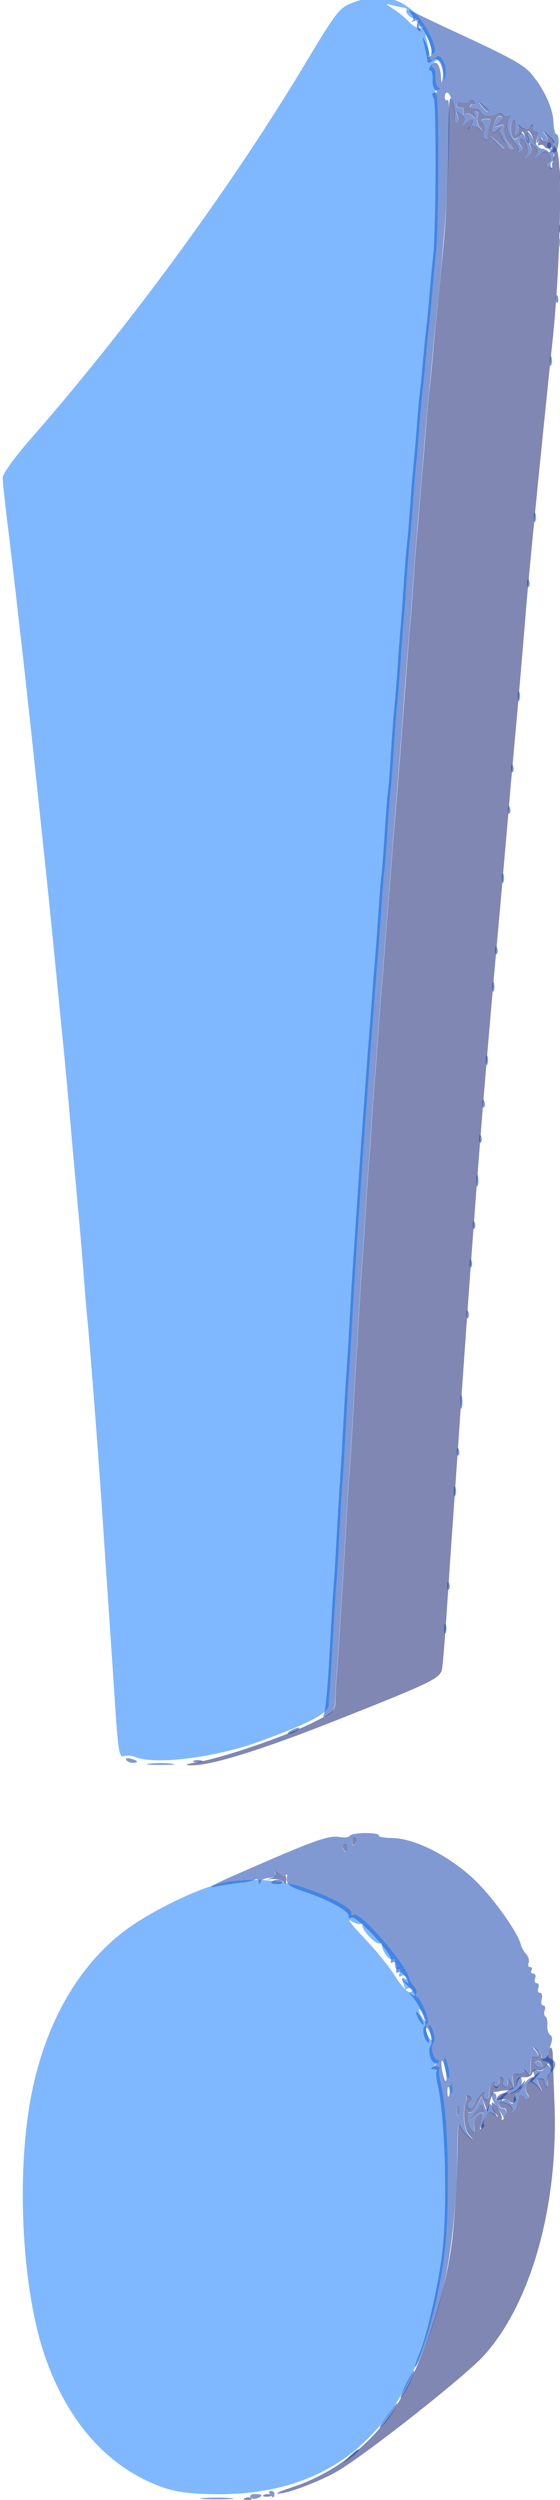 <?xml version="1.0" encoding="UTF-8" standalone="no"?>
<!-- Created with Inkscape (http://www.inkscape.org/) -->

<svg
   width="17.627mm"
   height="78.684mm"
   viewBox="0 0 17.627 78.684"
   version="1.1"
   id="svg7655"
   inkscape:version="1.1.1 (3bf5ae0d25, 2021-09-20)"
   sodipodi:docname="рисунок.svg"
   xmlns:inkscape="http://www.inkscape.org/namespaces/inkscape"
   xmlns:sodipodi="http://sodipodi.sourceforge.net/DTD/sodipodi-0.dtd"
   xmlns="http://www.w3.org/2000/svg"
   xmlns:svg="http://www.w3.org/2000/svg">
  <sodipodi:namedview
     id="namedview7657"
     pagecolor="#ffffff"
     bordercolor="#666666"
     borderopacity="1.0"
     inkscape:pageshadow="2"
     inkscape:pageopacity="0.0"
     inkscape:pagecheckerboard="0"
     inkscape:document-units="px"
     showgrid="false"
     fit-margin-top="0"
     fit-margin-left="0"
     fit-margin-right="0"
     fit-margin-bottom="0"
     inkscape:zoom="1.2396987"
     inkscape:cx="-25.812725"
     inkscape:cy="126.64368"
     inkscape:window-width="1366"
     inkscape:window-height="743"
     inkscape:window-x="0"
     inkscape:window-y="25"
     inkscape:window-maximized="1"
     inkscape:current-layer="layer2" />
  <defs
     id="defs7652" />
  <g
     inkscape:label="Слой 1"
     inkscape:groupmode="layer"
     id="layer1"
     transform="translate(-122.934,-66.189)"
     style="display:inline">
    <path
       style="display:inline;opacity:0.5;fill:#001167;stroke-width:0.101"
       d="m 130.654,144.812 c 0.072,-0.029 0.159,-0.025 0.193,0.008 0.033,0.033 -0.026,0.057 -0.132,0.053 -0.117,-0.005 -0.141,-0.029 -0.061,-0.061 z m 0.603,-0.101 c 0.073,-0.029 0.159,-0.025 0.193,0.008 0.033,0.033 -0.026,0.057 -0.132,0.053 -0.117,-0.005 -0.141,-0.029 -0.061,-0.061 z m 0.826,-0.221 c 1.417,-0.454 2.65,-1.437 3.418,-2.726 0.753,-1.264 1.422,-3.264 1.649,-4.925 0.092,-0.677 0.187,-2.258 0.189,-3.156 0.001,-0.437 0.034,-0.707 0.074,-0.6 0.04,0.107 0.156,0.26 0.259,0.34 0.18,0.14 0.18,0.138 0.012,-0.06 -0.15,-0.177 -0.19,-0.756 -0.073,-1.047 0.011,-0.028 0.014,-0.087 0.006,-0.133 -0.008,-0.046 0.034,-0.053 0.093,-0.016 0.076,0.047 0.076,0.105 -0.002,0.2 -0.07,0.084 -0.074,0.155 -0.012,0.194 0.054,0.033 0.126,-0.026 0.16,-0.133 0.034,-0.106 0.136,-0.254 0.228,-0.328 0.1,-0.081 0.138,-0.087 0.095,-0.016 -0.039,0.065 -0.025,0.147 0.031,0.182 0.056,0.035 0.108,-0.007 0.115,-0.093 0.023,-0.291 0.037,-0.341 0.121,-0.425 0.046,-0.046 0.069,-0.038 0.05,0.017 -0.018,0.055 0.012,0.101 0.067,0.101 0.055,0 0.095,-0.078 0.089,-0.174 -0.006,-0.096 0.028,-0.149 0.077,-0.119 0.049,0.03 0.065,0.094 0.035,0.142 -0.029,0.048 -0.008,0.115 0.049,0.15 0.056,0.035 0.105,-0.019 0.109,-0.119 0.006,-0.163 0.017,-0.161 0.102,0.019 0.083,0.175 0.09,0.166 0.059,-0.067 -0.029,-0.215 2e-4,-0.261 0.149,-0.232 0.102,0.02 0.186,-0.018 0.187,-0.084 7.6e-4,-0.072 0.04,-0.06 0.099,0.031 0.104,0.162 0.129,0.101 0.128,-0.322 -2e-4,-0.094 0.028,-0.168 0.062,-0.164 0.191,0.023 0.223,-0.036 0.104,-0.192 -0.115,-0.152 -0.113,-0.158 0.013,-0.045 0.08,0.072 0.146,0.174 0.146,0.226 0,0.145 0.194,0.065 0.216,-0.09 0.04,-0.274 0.142,-0.247 0.147,0.04 0.003,0.163 0.028,0.862 0.054,1.553 0.124,3.206 -0.741,6.279 -2.228,7.916 -0.581,0.64 -3.577,3.01 -4.556,3.605 -0.54,0.328 -1.63,0.745 -1.92,0.735 -0.086,-0.003 0.094,-0.085 0.399,-0.183 z m 5.778,-11.363 c -0.021,-0.107 0.029,-0.25 0.111,-0.318 0.127,-0.105 0.141,-0.082 0.098,0.157 -0.028,0.154 -0.034,0.263 -0.013,0.243 0.021,-0.021 0.034,-0.06 0.029,-0.088 -0.005,-0.028 0.047,-0.155 0.116,-0.283 0.106,-0.197 0.15,-0.213 0.293,-0.105 0.143,0.108 0.149,0.105 0.043,-0.014 -0.069,-0.077 -0.126,-0.21 -0.126,-0.294 0,-0.1 0.06,-0.068 0.175,0.096 0.096,0.137 0.16,0.294 0.142,0.349 -0.018,0.055 0.003,0.065 0.046,0.022 0.121,-0.121 0.133,-0.37 0.017,-0.346 -0.057,0.012 -0.123,-0.031 -0.147,-0.096 -0.024,-0.065 0.016,-0.109 0.088,-0.098 0.237,0.036 0.387,0.177 0.318,0.298 -0.039,0.068 -0.029,0.083 0.024,0.035 0.05,-0.046 0.097,-0.125 0.104,-0.176 0.007,-0.051 0.024,-0.115 0.038,-0.142 0.014,-0.028 0.031,-0.096 0.038,-0.151 0.007,-0.055 0.058,-0.089 0.113,-0.075 0.055,0.014 0.088,0.062 0.073,0.108 -0.015,0.046 0.021,0.053 0.08,0.016 0.072,-0.044 0.075,-0.107 0.008,-0.187 -0.099,-0.119 -0.005,-0.383 0.135,-0.38 0.04,0.001 0.14,0.084 0.22,0.184 0.136,0.169 0.139,0.165 0.038,-0.044 -0.06,-0.124 -0.085,-0.226 -0.056,-0.226 0.03,0 0.088,0 0.129,0 0.042,0 0.075,0.041 0.075,0.092 0,0.051 0.033,0.125 0.072,0.164 0.04,0.04 0.054,-0.023 0.031,-0.14 -0.022,-0.117 -3.8e-4,-0.238 0.049,-0.268 0.05,-0.031 0.063,-0.127 0.029,-0.214 -0.055,-0.144 -0.069,-0.144 -0.149,-0.001 -0.049,0.087 -0.149,0.134 -0.223,0.106 -0.074,-0.029 -0.161,0.015 -0.192,0.097 -0.031,0.082 -0.139,0.136 -0.239,0.121 -0.115,-0.018 -0.202,0.051 -0.237,0.184 -0.033,0.129 -0.142,0.217 -0.276,0.224 -0.122,0.007 -0.256,0.024 -0.297,0.037 -0.042,0.013 -0.106,0.02 -0.143,0.015 -0.037,-0.005 -0.1,0.136 -0.139,0.315 l -0.071,0.324 -0.095,-0.251 -0.095,-0.251 -0.148,0.279 c -0.081,0.154 -0.184,0.257 -0.228,0.23 -0.101,-0.062 -0.082,0.352 0.023,0.521 0.114,0.182 0.161,0.154 0.118,-0.069 z m -0.002,-0.408 c 0.11,-0.138 0.206,-0.265 0.214,-0.281 0.008,-0.016 0.044,0.05 0.082,0.148 0.037,0.097 0.035,0.145 -0.005,0.105 -0.04,-0.04 -0.167,0.007 -0.282,0.104 l -0.209,0.176 z m 1.111,-0.394 c -0.033,-0.053 -0.153,-0.078 -0.267,-0.056 -0.168,0.032 -0.185,0.013 -0.092,-0.1 0.064,-0.077 0.202,-0.123 0.307,-0.103 0.118,0.023 0.272,-0.067 0.401,-0.233 0.158,-0.203 0.184,-0.215 0.104,-0.049 -0.059,0.121 -0.152,0.249 -0.208,0.283 -0.056,0.035 -0.077,0.102 -0.048,0.149 0.029,0.048 0.011,0.113 -0.042,0.145 -0.052,0.032 -0.122,0.016 -0.155,-0.037 z m 0.648,-0.649 c 0,-0.021 0.079,-0.1 0.176,-0.176 0.159,-0.125 0.163,-0.121 0.038,0.038 -0.131,0.167 -0.214,0.221 -0.214,0.138 z m 0.355,-0.56 c -0.037,-0.06 -0.114,-0.08 -0.172,-0.044 -0.068,0.042 -0.057,0.093 0.029,0.147 0.161,0.1 0.235,0.047 0.142,-0.103 z m -2.651,1.503 c 0,-0.138 0.023,-0.195 0.051,-0.126 0.028,0.069 0.028,0.182 0,0.251 -0.028,0.069 -0.051,0.013 -0.051,-0.126 z m -5.483,-7.22 c -0.028,-0.046 -0.178,-0.075 -0.333,-0.064 -0.187,0.013 -0.204,0.005 -0.053,-0.024 0.142,-0.027 0.201,-0.088 0.157,-0.162 -0.05,-0.083 -0.025,-0.082 0.083,0.006 0.085,0.069 0.176,0.103 0.204,0.075 0.027,-0.027 0.049,0.018 0.049,0.101 0,0.17 -0.031,0.19 -0.107,0.067 z m 1.904,-1.015 c -0.032,-0.051 -0.019,-0.117 0.028,-0.146 0.047,-0.029 0.085,0.013 0.085,0.094 0,0.169 -0.032,0.184 -0.113,0.053 z m 0.28,-0.254 c 0,-0.081 0.038,-0.123 0.085,-0.094 0.047,0.029 0.059,0.095 0.028,0.146 -0.081,0.132 -0.113,0.117 -0.113,-0.053 z m -4.863,-2.481 c 0.774,-0.128 2.762,-0.809 3.61,-1.236 0.714,-0.36 0.717,-0.362 0.726,-0.787 0.005,-0.234 0.022,-0.539 0.037,-0.677 0.015,-0.138 0.058,-0.771 0.096,-1.407 0.038,-0.636 0.084,-1.382 0.103,-1.658 0.018,-0.276 0.064,-1.045 0.101,-1.709 0.037,-0.663 0.084,-1.41 0.106,-1.658 0.021,-0.249 0.066,-0.972 0.1,-1.608 0.034,-0.636 0.077,-1.382 0.096,-1.658 0.018,-0.276 0.064,-1.045 0.101,-1.709 0.037,-0.663 0.084,-1.41 0.105,-1.658 0.021,-0.249 0.067,-0.95 0.103,-1.558 0.036,-0.608 0.08,-1.264 0.099,-1.457 0.019,-0.193 0.064,-0.827 0.099,-1.407 0.036,-0.58 0.08,-1.214 0.099,-1.407 0.019,-0.193 0.065,-0.804 0.102,-1.357 0.037,-0.553 0.083,-1.163 0.101,-1.357 0.018,-0.193 0.063,-0.759 0.1,-1.256 0.037,-0.498 0.082,-1.063 0.1,-1.256 0.018,-0.193 0.064,-0.781 0.102,-1.307 0.038,-0.525 0.084,-1.113 0.102,-1.307 0.04,-0.427 0.178,-2.178 0.304,-3.869 0.126,-1.691 0.161,-2.137 0.2,-2.563 0.023,-0.249 0.068,-0.837 0.099,-1.307 0.031,-0.47 0.076,-1.058 0.099,-1.307 0.023,-0.249 0.069,-0.791 0.102,-1.206 0.033,-0.415 0.078,-0.957 0.101,-1.206 0.022,-0.249 0.067,-0.791 0.099,-1.206 0.032,-0.415 0.078,-0.912 0.102,-1.106 0.024,-0.193 0.073,-0.691 0.108,-1.106 0.036,-0.415 0.081,-0.889 0.1,-1.055 0.019,-0.166 0.062,-0.588 0.095,-0.939 0.033,-0.35 0.078,-0.818 0.101,-1.039 0.115,-1.101 0.185,-2.484 0.192,-3.782 0.006,-1.146 0.03,-1.383 0.118,-1.169 0.061,0.148 0.099,0.377 0.084,0.509 -0.015,0.132 0.013,0.215 0.061,0.186 0.048,-0.03 0.058,-0.132 0.023,-0.227 -0.057,-0.151 -0.044,-0.155 0.106,-0.034 0.14,0.114 0.148,0.169 0.046,0.302 -0.081,0.105 -0.046,0.095 0.099,-0.029 0.211,-0.18 0.314,-0.113 0.149,0.096 -0.042,0.052 -0.034,0.063 0.018,0.022 0.051,-0.04 0.164,-0.018 0.251,0.05 0.137,0.107 0.141,0.101 0.031,-0.04 -0.07,-0.09 -0.099,-0.237 -0.065,-0.327 0.036,-0.093 0.013,-0.164 -0.054,-0.164 -0.067,0 -0.085,0.054 -0.042,0.126 0.06,0.1 0.044,0.1 -0.079,8.8e-4 -0.085,-0.069 -0.188,-0.091 -0.229,-0.05 -0.041,0.041 -0.059,0.007 -0.041,-0.076 0.018,-0.083 -0.023,-0.139 -0.092,-0.126 -0.069,0.014 -0.126,-0.025 -0.126,-0.086 0,-0.061 0.062,-0.087 0.139,-0.058 0.076,0.029 0.184,0.008 0.24,-0.048 0.068,-0.068 0.124,-0.065 0.17,0.01 0.038,0.061 0.025,0.099 -0.029,0.084 -0.054,-0.015 -0.1,0.018 -0.101,0.073 -0.002,0.055 0.062,0.087 0.142,0.071 0.08,-0.016 0.169,0.032 0.199,0.109 0.055,0.144 0.316,0.165 0.517,0.041 0.064,-0.04 0.146,-0.026 0.181,0.032 0.035,0.057 0.113,0.073 0.173,0.036 0.072,-0.045 0.079,-0.02 0.021,0.074 -0.126,0.201 -0.057,0.509 0.168,0.752 0.106,0.115 0.159,0.246 0.117,0.292 -0.042,0.046 -0.018,0.05 0.054,0.009 0.096,-0.056 0.101,-0.11 0.02,-0.208 -0.062,-0.075 -0.071,-0.157 -0.02,-0.189 0.155,-0.096 0.323,0.395 0.188,0.549 -0.097,0.11 -0.088,0.111 0.052,0.005 0.101,-0.076 0.144,-0.196 0.107,-0.297 -0.055,-0.147 -0.042,-0.151 0.108,-0.03 0.14,0.114 0.148,0.169 0.046,0.302 -0.095,0.124 -0.075,0.12 0.085,-0.016 0.174,-0.148 0.229,-0.155 0.323,-0.043 0.08,0.096 0.081,0.167 0.006,0.242 -0.075,0.075 -0.074,0.127 0.005,0.176 0.061,0.038 0.105,0.032 0.097,-0.014 -0.008,-0.046 -0.006,-0.105 0.005,-0.133 0.082,-0.209 0.07,-0.393 -0.02,-0.337 -0.068,0.042 -0.077,0.018 -0.026,-0.065 0.052,-0.084 0.042,-0.107 -0.028,-0.064 -0.06,0.037 -0.138,0.021 -0.173,-0.036 -0.035,-0.057 -0.106,-0.078 -0.157,-0.047 -0.051,0.032 -0.062,-0.021 -0.025,-0.119 0.042,-0.109 0.083,-0.13 0.108,-0.055 0.022,0.067 0.084,0.094 0.137,0.061 0.059,-0.036 0.046,-0.125 -0.032,-0.227 -0.09,-0.117 -0.061,-0.109 0.096,0.025 0.124,0.106 0.203,0.215 0.175,0.242 -0.028,0.028 0.005,0.117 0.073,0.198 0.195,0.235 0.128,3.65 -0.117,5.976 -0.374,3.554 -0.761,7.482 -0.858,8.719 -0.07,0.894 -0.25,2.983 -0.355,4.121 -0.053,0.58 -0.12,1.327 -0.147,1.658 -0.073,0.87 -0.23,2.667 -0.401,4.573 -0.465,5.184 -0.733,8.679 -1.263,16.433 -0.057,0.829 -0.123,1.779 -0.147,2.111 -0.024,0.332 -0.095,1.372 -0.156,2.312 -0.062,0.94 -0.132,1.81 -0.157,1.934 -0.058,0.293 -0.298,0.41 -3.257,1.585 -2.433,0.966 -4.051,1.468 -4.661,1.445 -0.216,-0.008 -0.143,-0.04 0.234,-0.103 z m 9.653,-50.777 c 0,-0.019 -0.102,-0.121 -0.226,-0.226 l -0.226,-0.191 0.191,0.226 c 0.18,0.213 0.261,0.272 0.261,0.191 z m 0.141,-0.177 c -0.105,-0.117 -0.176,-0.304 -0.158,-0.416 0.027,-0.16 -0.006,-0.19 -0.151,-0.14 -0.178,0.062 -0.178,0.059 -0.003,-0.077 0.105,-0.082 0.14,-0.167 0.082,-0.203 -0.115,-0.071 -0.208,0.052 -0.266,0.352 -0.035,0.184 -0.02,0.193 0.123,0.076 0.138,-0.114 0.155,-0.112 0.109,0.016 -0.047,0.131 0.271,0.603 0.406,0.603 0.027,0 -0.038,-0.095 -0.143,-0.212 z m -0.676,-0.215 c 3.8e-4,-0.069 0.033,-0.225 0.072,-0.346 0.058,-0.179 0.034,-0.217 -0.13,-0.205 -0.151,0.011 -0.174,0.047 -0.094,0.144 0.059,0.071 0.082,0.192 0.052,0.271 -0.03,0.078 -0.028,0.169 0.005,0.202 0.084,0.084 0.093,0.077 0.095,-0.066 z m 1.183,0.009 c -0.062,-0.194 -0.079,-0.199 -0.164,-0.048 -0.052,0.093 -0.137,0.143 -0.189,0.111 -0.116,-0.072 -0.125,-0.518 -0.012,-0.588 0.045,-0.028 0.065,0.094 0.043,0.27 -0.029,0.237 -0.013,0.283 0.062,0.175 0.056,-0.08 0.073,-0.193 0.038,-0.251 -0.035,-0.058 0.006,-0.05 0.089,0.018 0.12,0.097 0.179,0.097 0.278,0 0.099,-0.098 0.119,-0.092 0.093,0.028 -0.018,0.083 0.02,0.141 0.083,0.129 0.071,-0.013 0.094,0.061 0.059,0.194 l -0.056,0.215 -0.081,-0.219 c -0.102,-0.275 -0.224,-0.29 -0.138,-0.018 0.035,0.111 0.041,0.201 0.014,0.201 -0.028,0 -0.081,-0.098 -0.119,-0.217 z m -1.364,-0.964 c -0.125,-0.159 -0.121,-0.163 0.038,-0.038 0.097,0.076 0.176,0.155 0.176,0.176 0,0.083 -0.083,0.029 -0.214,-0.138 z"
       id="path102223" />
  </g>
  <g
     inkscape:groupmode="layer"
     id="layer3"
     inkscape:label="Слой 3"
     style="display:inline">
    <path
       style="display:inline;opacity:0.5;fill:#0335a7;stroke-width:0.101"
       d="m 6.403,78.627 c 0.235,-0.021 0.619,-0.021 0.854,0 0.235,0.021 0.043,0.038 -0.427,0.038 -0.47,0 -0.662,-0.017 -0.427,-0.038 z m 1.48,-0.031 c -0.033,-0.053 0.034,-0.096 0.148,-0.096 0.243,0 0.267,0.056 0.059,0.136 -0.081,0.031 -0.174,0.013 -0.207,-0.04 z m 0.606,-0.096 c -0.034,-0.055 -0.014,-0.101 0.044,-0.101 0.059,0 0.106,0.045 0.106,0.101 0,0.055 -0.02,0.101 -0.044,0.101 -0.024,0 -0.072,-0.045 -0.106,-0.101 z m 2.535,-1.211 c 0.123,-0.129 0.243,-0.215 0.267,-0.19 0.024,0.025 -0.077,0.13 -0.223,0.235 l -0.267,0.19 z m 1.084,-1.151 c 0.403,-0.559 0.514,-0.663 0.29,-0.27 -0.105,0.183 -0.278,0.409 -0.385,0.503 -0.113,0.098 -0.073,7.6e-4 0.095,-0.233 z m 0.673,-1.103 c 0.12,-0.248 0.236,-0.433 0.257,-0.412 0.045,0.045 -0.361,0.862 -0.429,0.862 -0.026,0 0.051,-0.203 0.172,-0.45 z m 0.284,-0.568 c -0.002,-0.035 0.069,-0.236 0.158,-0.448 0.228,-0.546 0.628,-2.369 0.714,-3.258 0.15,-1.542 0.067,-4.156 -0.162,-5.146 -0.047,-0.205 -0.061,-0.397 -0.031,-0.427 0.03,-0.03 -0.009,-0.056 -0.087,-0.057 -0.117,-0.001 -0.116,-0.019 0.008,-0.099 0.083,-0.054 0.1,-0.098 0.037,-0.099 -0.147,-0.002 -0.255,-0.411 -0.145,-0.549 0.081,-0.101 -0.032,-0.558 -0.138,-0.558 -0.028,0 -0.007,0.116 0.047,0.257 0.054,0.141 0.058,0.233 0.01,0.203 -0.131,-0.081 -0.207,-0.451 -0.106,-0.514 0.103,-0.064 -0.188,-0.733 -0.413,-0.951 -0.086,-0.083 -0.097,-0.111 -0.025,-0.063 0.224,0.15 0.143,-0.017 -0.146,-0.302 -0.152,-0.15 -0.19,-0.209 -0.084,-0.13 0.181,0.135 0.185,0.13 0.07,-0.086 -0.067,-0.126 -0.166,-0.202 -0.22,-0.168 -0.054,0.033 -0.091,0.023 -0.084,-0.022 0.035,-0.203 -0.018,-0.341 -0.109,-0.285 -0.055,0.034 -0.077,0.002 -0.049,-0.07 0.067,-0.176 -1.104,-1.432 -1.251,-1.341 -0.062,0.038 -0.101,0.019 -0.086,-0.044 0.036,-0.146 -0.617,-0.51 -1.354,-0.756 -0.543,-0.181 -0.631,-0.257 -0.581,-0.502 0.011,-0.055 -0.013,-0.067 -0.054,-0.026 -0.041,0.041 -0.144,0.018 -0.229,-0.05 -0.123,-0.1 -0.139,-0.099 -0.079,7.6e-4 0.052,0.087 -10e-4,0.126 -0.173,0.126 -0.137,0 -0.272,0.057 -0.3,0.126 -0.039,0.097 -0.052,0.095 -0.059,-0.006 -0.004,-0.072 -0.058,-0.101 -0.118,-0.064 -0.061,0.037 -0.274,0.084 -0.475,0.103 -0.201,0.019 -0.502,0.065 -0.669,0.1 -0.482,0.103 -0.301,0.007 1.304,-0.69 1.785,-0.775 2.194,-0.913 2.523,-0.85 0.135,0.026 0.27,0.008 0.3,-0.04 0.03,-0.048 0.257,-0.087 0.506,-0.087 0.249,0 0.431,0.034 0.406,0.075 -0.026,0.042 0.173,0.079 0.441,0.083 0.725,0.011 1.877,0.614 2.652,1.389 0.568,0.568 1.301,1.613 1.381,1.968 0.018,0.082 0.092,0.212 0.165,0.289 0.072,0.078 0.108,0.203 0.079,0.279 -0.029,0.076 -0.006,0.138 0.05,0.138 0.057,0 0.075,0.045 0.041,0.101 -0.034,0.055 -0.009,0.101 0.055,0.101 0.065,0 0.091,0.068 0.059,0.151 -0.032,0.083 -0.009,0.151 0.05,0.151 0.059,0 0.082,0.068 0.05,0.151 -0.032,0.083 -0.009,0.151 0.051,0.151 0.06,0 0.085,0.09 0.057,0.201 -0.029,0.111 -0.007,0.201 0.049,0.201 0.056,0 0.076,0.066 0.045,0.148 -0.031,0.081 -0.021,0.17 0.023,0.197 0.044,0.027 0.071,0.153 0.061,0.28 -0.01,0.127 0.03,0.262 0.09,0.301 0.078,0.051 0.075,0.16 -0.009,0.383 -0.097,0.256 -0.092,0.322 0.026,0.367 0.185,0.071 0.185,0.277 3.8e-4,0.43 -0.079,0.066 -0.126,0.213 -0.104,0.327 0.022,0.114 0.008,0.176 -0.032,0.136 -0.04,-0.04 -0.072,-0.114 -0.072,-0.164 0,-0.051 -0.034,-0.092 -0.075,-0.092 -0.042,0 -0.1,0 -0.129,0 -0.03,0 -0.004,0.102 0.056,0.226 0.093,0.192 0.09,0.202 -0.022,0.065 -0.072,-0.088 -0.171,-0.171 -0.22,-0.184 -0.146,-0.039 -0.259,0.228 -0.151,0.358 0.066,0.08 0.064,0.142 -0.008,0.187 -0.059,0.037 -0.095,0.023 -0.08,-0.031 0.015,-0.054 -0.018,-0.102 -0.073,-0.108 -0.055,-0.006 -0.106,0.035 -0.113,0.09 -0.007,0.055 -0.024,0.123 -0.038,0.151 -0.014,0.028 -0.031,0.092 -0.038,0.142 -0.007,0.051 -0.054,0.13 -0.104,0.176 -0.053,0.048 -0.063,0.033 -0.024,-0.035 0.069,-0.121 -0.081,-0.262 -0.318,-0.298 -0.072,-0.011 -0.112,0.033 -0.088,0.098 0.024,0.065 0.09,0.108 0.147,0.096 0.098,-0.021 0.112,0.236 0.017,0.295 -0.025,0.015 -0.035,0.011 -0.023,-0.011 0.012,-0.021 -0.067,-0.152 -0.176,-0.29 -0.207,-0.263 -0.271,-0.583 -0.096,-0.474 0.056,0.035 0.071,0.117 0.034,0.182 -0.037,0.065 0.056,0.006 0.207,-0.133 0.152,-0.138 0.306,-0.238 0.343,-0.222 0.037,0.016 0.082,-0.064 0.1,-0.177 0.018,-0.114 0.072,-0.182 0.121,-0.152 0.049,0.03 0.063,0.133 0.031,0.228 -0.037,0.11 0.003,0.09 0.112,-0.055 0.093,-0.125 0.212,-0.202 0.262,-0.171 0.051,0.032 0.063,-0.02 0.026,-0.116 -0.051,-0.134 -0.027,-0.158 0.105,-0.107 0.109,0.042 0.194,0.009 0.232,-0.091 0.049,-0.128 0.078,-0.132 0.155,-0.023 0.075,0.107 0.086,0.103 0.053,-0.017 -0.023,-0.083 -0.105,-0.153 -0.184,-0.155 -0.078,-0.003 -0.133,-0.055 -0.12,-0.116 0.012,-0.061 -0.056,-0.172 -0.151,-0.247 -0.156,-0.122 -0.159,-0.118 -0.035,0.041 0.123,0.157 0.092,0.215 -0.099,0.192 -0.034,-0.004 -0.062,0.07 -0.062,0.164 7.6e-4,0.423 -0.023,0.484 -0.128,0.322 -0.059,-0.091 -0.098,-0.103 -0.099,-0.031 -7.6e-4,0.066 -0.085,0.104 -0.187,0.084 -0.149,-0.029 -0.178,0.017 -0.149,0.232 0.031,0.233 0.024,0.241 -0.059,0.067 -0.085,-0.181 -0.096,-0.183 -0.102,-0.019 -0.004,0.1 -0.053,0.153 -0.109,0.119 -0.056,-0.035 -0.078,-0.102 -0.049,-0.15 0.029,-0.048 0.014,-0.111 -0.035,-0.142 -0.049,-0.03 -0.084,0.033 -0.077,0.141 0.006,0.108 -0.033,0.193 -0.089,0.189 -0.055,-0.004 -0.085,-0.06 -0.067,-0.123 0.018,-0.064 -0.004,-0.078 -0.05,-0.032 -0.084,0.084 -0.098,0.133 -0.121,0.425 -0.007,0.086 -0.059,0.128 -0.115,0.094 -0.056,-0.035 -0.07,-0.117 -0.031,-0.182 0.043,-0.071 0.005,-0.065 -0.095,0.016 -0.091,0.074 -0.194,0.222 -0.228,0.328 -0.034,0.106 -0.106,0.166 -0.16,0.133 -0.062,-0.038 -0.058,-0.109 0.012,-0.194 0.078,-0.094 0.079,-0.152 0.002,-0.2 -0.059,-0.037 -0.101,-0.029 -0.093,0.016 0.008,0.046 0.005,0.105 -0.006,0.133 -0.117,0.291 -0.077,0.87 0.073,1.047 0.168,0.198 0.168,0.2 -0.012,0.06 -0.103,-0.08 -0.22,-0.233 -0.259,-0.34 -0.04,-0.107 -0.073,0.163 -0.074,0.6 -0.005,2.366 -0.3,4.415 -0.851,5.908 -0.279,0.756 -0.479,1.191 -0.486,1.055 z m 1.37,-8.153 c -0.028,-0.069 -0.051,-0.013 -0.051,0.126 0,0.138 0.023,0.195 0.051,0.126 0.028,-0.069 0.028,-0.182 0,-0.251 z m 1.726,-0.202 c -0.018,-0.024 0.034,-0.129 0.117,-0.235 0.136,-0.173 0.135,-0.179 -0.009,-0.067 -0.088,0.069 -0.183,0.101 -0.212,0.073 -0.029,-0.029 -0.115,0.026 -0.192,0.121 -0.077,0.095 -0.087,0.141 -0.021,0.101 0.065,-0.039 0.149,-0.022 0.186,0.038 0.037,0.06 0.089,0.087 0.116,0.06 0.027,-0.027 0.034,-0.068 0.015,-0.092 z m -2.027,-0.401 c -0.028,-0.069 -0.051,-0.013 -0.051,0.126 0,0.138 0.023,0.195 0.051,0.126 0.028,-0.069 0.028,-0.182 0,-0.251 z m -0.117,-0.578 c -0.09,-0.412 -0.172,-0.331 -0.088,0.088 0.035,0.177 0.085,0.3 0.111,0.275 0.026,-0.026 0.015,-0.189 -0.023,-0.362 z m -3.099,-6.981 c 0,-0.081 -0.038,-0.123 -0.085,-0.094 -0.047,0.029 -0.059,0.095 -0.028,0.146 0.081,0.132 0.113,0.117 0.113,-0.053 z m 0.28,-0.148 c 0.032,-0.051 0.019,-0.117 -0.028,-0.146 -0.047,-0.029 -0.085,0.013 -0.085,0.094 0,0.169 0.032,0.184 0.113,0.053 z m 3.606,9.013 c -0.105,-0.169 -0.124,-0.583 -0.023,-0.521 0.044,0.027 0.149,-0.076 0.233,-0.23 l 0.153,-0.279 0.07,0.246 c 0.056,0.196 0.082,0.212 0.128,0.08 0.048,-0.136 0.08,-0.12 0.178,0.088 0.1,0.213 0.097,0.235 -0.018,0.14 -0.107,-0.089 -0.161,-0.071 -0.242,0.08 -0.057,0.107 -0.08,0.218 -0.051,0.248 0.029,0.029 0.008,0.082 -0.048,0.116 -0.062,0.038 -0.082,-0.042 -0.052,-0.207 0.042,-0.229 0.026,-0.251 -0.1,-0.146 -0.082,0.068 -0.132,0.211 -0.111,0.318 0.043,0.223 -0.004,0.251 -0.118,0.069 z m 0.407,-0.506 c 0.04,0.04 0.042,-0.007 0.005,-0.105 -0.037,-0.097 -0.074,-0.164 -0.082,-0.148 -0.008,0.016 -0.104,0.143 -0.214,0.281 l -0.2,0.251 0.209,-0.176 c 0.115,-0.097 0.242,-0.143 0.282,-0.104 z m 1.681,-1.472 c -0.086,-0.053 -0.097,-0.105 -0.029,-0.147 0.057,-0.035 0.135,-0.015 0.172,0.044 0.092,0.149 0.019,0.202 -0.142,0.103 z m -3.73,-1.515 c -0.059,-0.111 -0.085,-0.201 -0.057,-0.201 0.028,0 0.099,0.09 0.158,0.201 0.059,0.111 0.085,0.201 0.057,0.201 -0.028,0 -0.099,-0.09 -0.158,-0.201 z m -4.623,-4.261 c 0,-0.095 0.301,-0.143 0.354,-0.057 0.033,0.053 -0.034,0.096 -0.148,0.096 -0.114,0 -0.207,-0.018 -0.207,-0.04 z m -3.847,-3.752 c 0.178,-0.022 0.495,-0.023 0.704,-7.6e-4 0.209,0.022 0.063,0.04 -0.324,0.04 -0.387,3.8e-4 -0.558,-0.017 -0.379,-0.04 z m -0.721,-0.119 c -0.031,-0.05 0.034,-0.068 0.145,-0.038 0.235,0.061 0.264,0.13 0.056,0.13 -0.08,0 -0.17,-0.041 -0.201,-0.091 z m 2.13,0.025 c 0.069,-0.028 0.182,-0.028 0.251,0 0.069,0.028 0.013,0.051 -0.126,0.051 -0.138,0 -0.195,-0.023 -0.126,-0.051 z m 3.04,-0.939 c 0.083,-0.054 0.196,-0.097 0.251,-0.097 0.055,0 0.033,0.044 -0.05,0.097 -0.083,0.054 -0.196,0.097 -0.251,0.097 -0.055,0 -0.033,-0.044 0.05,-0.097 z M 10.18,54.004 c 0.068,-0.11 0.137,-0.872 0.22,-2.44 0.034,-0.636 0.078,-1.359 0.099,-1.608 0.021,-0.249 0.065,-0.972 0.099,-1.608 0.034,-0.636 0.08,-1.405 0.102,-1.709 0.022,-0.304 0.068,-1.073 0.101,-1.709 0.033,-0.636 0.079,-1.405 0.102,-1.709 0.023,-0.304 0.066,-1.005 0.096,-1.558 0.052,-0.963 0.107,-1.851 0.204,-3.266 0.025,-0.359 0.07,-1.038 0.102,-1.508 0.031,-0.47 0.076,-1.103 0.099,-1.407 0.023,-0.304 0.069,-0.937 0.102,-1.407 0.033,-0.47 0.077,-1.058 0.098,-1.307 0.021,-0.249 0.068,-0.859 0.104,-1.357 0.036,-0.498 0.081,-1.063 0.099,-1.256 0.018,-0.193 0.064,-0.827 0.103,-1.407 0.038,-0.58 0.082,-1.123 0.097,-1.206 0.015,-0.083 0.061,-0.671 0.101,-1.307 0.04,-0.636 0.086,-1.225 0.102,-1.31 0.016,-0.085 0.058,-0.627 0.094,-1.206 0.036,-0.579 0.083,-1.21 0.105,-1.404 0.022,-0.193 0.07,-0.781 0.105,-1.307 0.036,-0.525 0.08,-1.113 0.098,-1.307 0.018,-0.193 0.061,-0.781 0.096,-1.307 0.035,-0.525 0.082,-1.113 0.105,-1.307 0.023,-0.193 0.068,-0.736 0.1,-1.206 0.032,-0.47 0.076,-1.013 0.099,-1.206 0.023,-0.193 0.069,-0.736 0.104,-1.206 0.035,-0.47 0.079,-0.967 0.099,-1.106 0.02,-0.138 0.065,-0.59 0.1,-1.005 0.035,-0.415 0.081,-0.867 0.1,-1.005 0.02,-0.138 0.068,-0.636 0.106,-1.106 0.039,-0.47 0.088,-0.99 0.109,-1.156 0.092,-0.716 0.112,-4.833 0.023,-4.998 -0.068,-0.127 -0.059,-0.178 0.034,-0.18 0.086,-10e-4 0.093,-0.026 0.021,-0.075 -0.059,-0.041 -0.1,-0.198 -0.091,-0.35 0.009,-0.152 -0.027,-0.276 -0.08,-0.276 -0.053,0 -0.039,-0.07 0.032,-0.156 0.156,-0.188 0.286,-0.039 0.31,0.357 0.014,0.23 0.019,0.232 0.058,0.03 0.024,-0.122 -0.008,-0.317 -0.071,-0.434 -0.091,-0.17 -0.142,-0.189 -0.258,-0.093 -0.079,0.066 -0.147,0.08 -0.151,0.032 -0.011,-0.124 -0.061,-0.374 -0.131,-0.653 -0.043,-0.169 -0.019,-0.151 0.08,0.063 0.077,0.166 0.115,0.342 0.084,0.392 -0.031,0.05 -0.004,0.059 0.059,0.02 0.124,-0.076 -0.091,-0.719 -0.305,-0.915 -0.077,-0.07 -0.086,-0.058 -0.029,0.041 0.053,0.092 0.042,0.117 -0.031,0.072 -0.061,-0.038 -0.083,-0.143 -0.049,-0.233 0.047,-0.121 0.026,-0.143 -0.08,-0.081 -0.079,0.046 -0.109,0.046 -0.068,6.08e-4 0.041,-0.045 0.018,-0.15 -0.05,-0.233 -0.108,-0.13 -0.084,-0.129 0.177,0.005 0.166,0.085 0.641,0.312 1.055,0.504 1.913,0.884 2.312,1.102 2.559,1.396 0.398,0.473 0.676,1.079 0.692,1.51 0.008,0.212 0.049,0.386 0.09,0.386 0.114,1.41e-4 0.09,0.481 -0.027,0.554 -0.056,0.035 -0.078,0.102 -0.049,0.15 0.029,0.048 0.007,0.115 -0.05,0.151 -0.057,0.035 -0.073,0.113 -0.036,0.173 0.041,0.067 0.02,0.08 -0.053,0.034 -0.084,-0.052 -0.089,-0.113 -0.018,-0.199 0.071,-0.086 0.067,-0.16 -0.014,-0.241 -0.089,-0.089 -0.166,-0.075 -0.323,0.058 -0.164,0.139 -0.18,0.142 -0.081,0.012 0.102,-0.133 0.094,-0.188 -0.046,-0.302 -0.149,-0.121 -0.163,-0.118 -0.108,0.03 0.038,0.101 -0.005,0.22 -0.107,0.297 -0.14,0.106 -0.149,0.105 -0.052,-0.005 0.136,-0.153 -0.032,-0.645 -0.188,-0.549 -0.051,0.032 -0.043,0.114 0.02,0.189 0.081,0.098 0.076,0.153 -0.02,0.208 -0.072,0.041 -0.096,0.037 -0.054,-0.009 0.042,-0.046 -0.011,-0.178 -0.117,-0.293 -0.225,-0.243 -0.293,-0.551 -0.168,-0.752 0.059,-0.094 0.052,-0.118 -0.021,-0.074 -0.06,0.037 -0.138,0.021 -0.173,-0.036 -0.035,-0.057 -0.117,-0.071 -0.181,-0.032 -0.201,0.124 -0.462,0.104 -0.517,-0.041 -0.029,-0.076 -0.119,-0.125 -0.199,-0.109 -0.08,0.016 -0.137,-0.015 -0.127,-0.071 0.01,-0.055 0.056,-0.088 0.101,-0.073 0.046,0.015 0.052,-0.023 0.014,-0.084 -0.046,-0.075 -0.102,-0.079 -0.17,-0.01 -0.056,0.056 -0.164,0.077 -0.24,0.048 -0.076,-0.029 -0.139,-0.003 -0.139,0.058 0,0.061 0.057,0.1 0.126,0.086 0.069,-0.014 0.111,0.043 0.092,0.126 -0.018,0.083 3e-5,0.117 0.041,0.076 0.041,-0.041 0.144,-0.018 0.229,0.05 0.123,0.1 0.139,0.099 0.079,-8.74e-4 -0.043,-0.072 -0.025,-0.126 0.042,-0.126 0.067,0 0.09,0.07 0.054,0.163 -0.035,0.09 -0.005,0.237 0.065,0.327 0.11,0.141 0.106,0.146 -0.031,0.04 -0.105,-0.082 -0.198,-0.09 -0.276,-0.025 -0.085,0.071 -0.09,0.064 -0.018,-0.022 0.189,-0.227 0.101,-0.313 -0.124,-0.121 -0.145,0.124 -0.18,0.134 -0.099,0.029 0.102,-0.133 0.094,-0.188 -0.046,-0.302 -0.15,-0.122 -0.163,-0.118 -0.106,0.034 0.036,0.095 0.028,0.196 -0.018,0.224 -0.045,0.028 -0.075,-0.05 -0.066,-0.173 0.02,-0.271 -0.135,-0.776 -0.238,-0.776 -0.041,0 -0.074,0.066 -0.074,0.146 0,0.08 0.044,0.119 0.097,0.086 0.087,-0.054 0.041,2.259 -0.073,3.687 -0.11,1.373 -0.217,2.538 -0.305,3.317 -0.028,0.249 -0.075,0.724 -0.104,1.055 -0.029,0.332 -0.074,0.807 -0.101,1.055 -0.026,0.249 -0.072,0.746 -0.102,1.106 -0.139,1.688 -0.228,2.753 -0.302,3.618 -0.026,0.304 -0.07,0.892 -0.099,1.307 -0.028,0.415 -0.073,1.003 -0.099,1.307 -0.082,0.96 -0.143,1.732 -0.206,2.613 -0.034,0.47 -0.077,1.058 -0.098,1.307 -0.02,0.249 -0.066,0.837 -0.102,1.307 -0.036,0.47 -0.08,1.013 -0.098,1.206 -0.018,0.193 -0.063,0.781 -0.101,1.307 -0.038,0.525 -0.084,1.113 -0.102,1.307 -0.018,0.193 -0.064,0.759 -0.1,1.256 -0.037,0.498 -0.082,1.063 -0.1,1.256 -0.018,0.193 -0.064,0.804 -0.101,1.357 -0.037,0.553 -0.083,1.163 -0.102,1.357 -0.019,0.193 -0.063,0.827 -0.099,1.407 -0.036,0.58 -0.081,1.214 -0.099,1.407 -0.019,0.193 -0.064,0.849 -0.099,1.457 -0.036,0.608 -0.082,1.309 -0.103,1.558 -0.021,0.249 -0.068,0.995 -0.105,1.658 -0.037,0.663 -0.082,1.432 -0.101,1.709 -0.018,0.276 -0.061,1.023 -0.096,1.658 -0.034,0.636 -0.079,1.359 -0.1,1.608 -0.021,0.249 -0.069,0.995 -0.106,1.658 -0.037,0.663 -0.082,1.432 -0.101,1.709 -0.018,0.276 -0.065,1.023 -0.103,1.658 -0.038,0.636 -0.081,1.269 -0.096,1.407 -0.015,0.138 -0.032,0.442 -0.037,0.675 -0.008,0.323 -0.061,0.451 -0.223,0.538 -0.117,0.063 -0.187,0.072 -0.156,0.022 z M 17.443,4.581 c 0.011,-0.078 -0.076,-0.223 -0.194,-0.324 -0.168,-0.143 -0.186,-0.146 -0.086,-0.016 0.087,0.113 0.095,0.188 0.023,0.232 -0.058,0.036 -0.106,0.006 -0.107,-0.066 -0.001,-0.097 -0.03,-0.092 -0.109,0.019 -0.087,0.122 -0.098,0.108 -0.059,-0.072 0.029,-0.135 0.003,-0.214 -0.067,-0.201 -0.063,0.012 -0.101,-0.043 -0.085,-0.121 0.024,-0.11 -3.8e-4,-0.117 -0.108,-0.028 -0.105,0.087 -0.171,0.085 -0.272,-0.008 -0.073,-0.068 -0.107,-0.076 -0.075,-0.018 0.032,0.058 0.013,0.171 -0.043,0.251 -0.075,0.108 -0.091,0.062 -0.062,-0.175 0.021,-0.177 0.002,-0.298 -0.043,-0.27 -0.117,0.072 -0.102,0.517 0.019,0.592 0.056,0.034 0.13,-0.013 0.166,-0.106 0.056,-0.146 0.084,-0.136 0.204,0.069 l 0.14,0.238 -0.067,-0.251 c -0.076,-0.284 0.032,-0.218 0.202,0.124 0.062,0.125 0.165,0.228 0.228,0.228 0.063,0 0.148,0.034 0.19,0.075 0.091,0.091 0.174,0.02 0.202,-0.172 z m -0.207,0.053 c -0.032,-0.051 -0.019,-0.117 0.028,-0.146 0.047,-0.029 0.085,0.013 0.085,0.094 0,0.169 -0.032,0.184 -0.113,0.053 z m -1.864,-1.15 c 0,-0.021 -0.079,-0.1 -0.176,-0.176 -0.159,-0.125 -0.163,-0.121 -0.038,0.038 0.131,0.167 0.214,0.221 0.214,0.138 z M 13.982,51.262 c 0,-0.138 0.023,-0.195 0.051,-0.126 0.028,0.069 0.028,0.182 0,0.251 -0.028,0.069 -0.051,0.013 -0.051,-0.126 z m 0.093,-1.365 c 0.005,-0.117 0.029,-0.141 0.061,-0.061 0.029,0.073 0.025,0.159 -0.008,0.193 -0.033,0.033 -0.057,-0.026 -0.053,-0.132 z m 0.209,-2.957 c 0,-0.138 0.023,-0.195 0.051,-0.126 0.028,0.069 0.028,0.182 0,0.251 -0.028,0.069 -0.051,0.013 -0.051,-0.126 z m 0.093,-1.265 c 0.005,-0.117 0.029,-0.141 0.061,-0.061 0.029,0.073 0.025,0.159 -0.008,0.193 -0.033,0.033 -0.057,-0.026 -0.053,-0.132 z m 0.116,-1.549 c 0,-0.193 0.021,-0.273 0.046,-0.176 0.025,0.097 0.025,0.255 0,0.352 -0.025,0.097 -0.046,0.018 -0.046,-0.176 z m 0.186,-2.772 c 0.005,-0.117 0.029,-0.141 0.061,-0.061 0.029,0.073 0.025,0.159 -0.008,0.193 -0.033,0.033 -0.057,-0.026 -0.053,-0.132 z m 0.101,-1.608 c 0.005,-0.117 0.029,-0.141 0.061,-0.061 0.029,0.073 0.025,0.159 -0.008,0.193 -0.033,0.033 -0.057,-0.026 -0.053,-0.132 z m 0.101,-1.206 c 0.005,-0.117 0.029,-0.141 0.061,-0.061 0.029,0.073 0.025,0.159 -0.008,0.193 -0.033,0.033 -0.057,-0.026 -0.053,-0.132 z m 0.112,-1.399 c 0.002,-0.166 0.025,-0.222 0.05,-0.124 0.025,0.098 0.024,0.233 -0.004,0.302 -0.028,0.068 -0.048,-0.012 -0.046,-0.178 z m 0.089,-1.315 c 0.005,-0.117 0.029,-0.141 0.061,-0.061 0.029,0.072 0.025,0.159 -0.008,0.193 -0.033,0.033 -0.057,-0.026 -0.053,-0.132 z m 0.101,-1.106 c 0.005,-0.117 0.029,-0.141 0.061,-0.061 0.029,0.072 0.025,0.159 -0.008,0.193 -0.033,0.033 -0.057,-0.026 -0.053,-0.132 z m 0.108,-1.348 c 0,-0.138 0.023,-0.195 0.051,-0.126 0.028,0.069 0.028,0.182 0,0.251 -0.028,0.069 -0.051,0.013 -0.051,-0.126 z m 0.201,-2.312 c 0,-0.138 0.023,-0.195 0.051,-0.126 0.028,0.069 0.028,0.182 0,0.251 -0.028,0.069 -0.051,0.013 -0.051,-0.126 z m 0.093,-1.164 c 0.005,-0.117 0.029,-0.141 0.061,-0.061 0.029,0.073 0.025,0.159 -0.008,0.193 -0.033,0.033 -0.057,-0.026 -0.053,-0.132 z m 0.209,-2.253 c 0,-0.138 0.023,-0.195 0.051,-0.126 0.028,0.069 0.028,0.182 0,0.251 -0.028,0.069 -0.051,0.013 -0.051,-0.126 z m 0.193,-2.169 c 0.005,-0.117 0.029,-0.141 0.061,-0.061 0.029,0.073 0.025,0.159 -0.008,0.193 -0.033,0.033 -0.057,-0.026 -0.053,-0.132 z m 0.101,-1.307 c 0.005,-0.117 0.029,-0.141 0.061,-0.061 0.029,0.073 0.025,0.159 -0.008,0.193 -0.033,0.033 -0.057,-0.026 -0.053,-0.132 z m 0.209,-2.253 c 0,-0.138 0.023,-0.195 0.051,-0.126 0.028,0.069 0.028,0.182 0,0.251 -0.028,0.069 -0.051,0.013 -0.051,-0.126 z m 0.294,-3.576 c 0.005,-0.117 0.029,-0.141 0.061,-0.061 0.029,0.073 0.025,0.159 -0.008,0.193 -0.033,0.033 -0.057,-0.026 -0.053,-0.132 z m 0.209,-2.052 c 0,-0.138 0.023,-0.195 0.051,-0.126 0.028,0.069 0.028,0.182 0,0.251 -0.028,0.069 -0.051,0.013 -0.051,-0.126 z m 0.503,-4.925 c 0,-0.138 0.023,-0.195 0.051,-0.126 0.028,0.069 0.028,0.182 0,0.251 -0.028,0.069 -0.051,0.013 -0.051,-0.126 z m 0.193,-1.968 c 0.005,-0.117 0.029,-0.141 0.061,-0.061 0.029,0.073 0.025,0.159 -0.008,0.193 -0.033,0.033 -0.057,-0.026 -0.053,-0.132 z m 0.108,-1.75 c 0,-0.138 0.023,-0.195 0.051,-0.126 0.028,0.069 0.028,0.182 0,0.251 -0.028,0.069 -0.051,0.013 -0.051,-0.126 z m -0.008,-0.461 c 0.005,-0.117 0.029,-0.141 0.061,-0.061 0.029,0.073 0.025,0.159 -0.008,0.193 -0.033,0.033 -0.057,-0.026 -0.053,-0.132 z m 0.017,-1.7 c 0.001,-0.221 0.022,-0.3 0.046,-0.175 0.024,0.125 0.023,0.306 -0.002,0.402 -0.025,0.096 -0.045,-0.006 -0.044,-0.227 z m -1.995,-0.98 -0.191,-0.226 0.226,0.191 c 0.124,0.105 0.226,0.207 0.226,0.226 0,0.08 -0.081,0.021 -0.261,-0.191 z m 0.291,0 c -0.113,-0.124 -0.182,-0.294 -0.152,-0.377 0.046,-0.128 0.029,-0.13 -0.109,-0.016 -0.142,0.117 -0.158,0.108 -0.123,-0.076 0.058,-0.3 0.151,-0.423 0.266,-0.352 0.058,0.036 0.023,0.121 -0.082,0.203 -0.175,0.136 -0.175,0.139 0.003,0.077 0.145,-0.051 0.177,-0.021 0.151,0.14 -0.019,0.112 0.052,0.3 0.158,0.416 0.105,0.117 0.17,0.212 0.143,0.212 -0.027,0 -0.141,-0.102 -0.254,-0.226 z m -0.66,-0.135 c -0.033,-0.033 -0.035,-0.124 -0.006,-0.202 0.03,-0.078 0.007,-0.2 -0.052,-0.271 -0.08,-0.097 -0.057,-0.132 0.094,-0.144 0.163,-0.012 0.188,0.026 0.13,0.205 -0.039,0.121 -0.071,0.277 -0.072,0.346 -10e-4,0.143 -0.011,0.149 -0.095,0.066 z"
       id="path102225" />
  </g>
  <g
     inkscape:groupmode="layer"
     id="layer2"
     inkscape:label="Слой 2"
     style="display:inline">
    <path
       style="display:inline;opacity:0.5;fill:#0173fe;stroke-width:0.101"
       d="m 5.015,78.248 c -1.659,-0.624 -2.92,-2.068 -3.621,-4.147 -0.681,-2.022 -0.878,-5.441 -0.455,-7.9 0.406,-2.363 1.456,-4.274 2.984,-5.429 0.801,-0.606 2.307,-1.342 3.073,-1.501 0.849,-0.177 1.808,-0.12 2.605,0.155 0.85,0.293 1.498,0.647 1.461,0.797 -0.015,0.063 0.022,0.083 0.083,0.046 0.184,-0.114 1.641,1.557 1.728,1.984 0.014,0.069 0.083,0.186 0.152,0.261 0.07,0.075 0.103,0.174 0.075,0.22 -0.029,0.046 -0.018,0.099 0.024,0.118 0.136,0.06 0.423,0.778 0.333,0.834 -0.101,0.062 -0.024,0.433 0.106,0.514 0.048,0.03 0.044,-0.061 -0.01,-0.203 -0.054,-0.141 -0.075,-0.257 -0.047,-0.257 0.106,0 0.219,0.457 0.138,0.558 -0.11,0.138 -0.002,0.547 0.145,0.549 0.063,7.6e-4 0.046,0.045 -0.037,0.099 -0.124,0.08 -0.126,0.098 -0.008,0.099 0.078,7.6e-4 0.117,0.026 0.087,0.057 -0.03,0.03 -0.017,0.223 0.031,0.427 0.154,0.664 0.23,1.651 0.233,3.035 0.004,1.718 -0.082,2.594 -0.386,3.933 -0.925,4.08 -3.291,6.093 -7.061,6.006 -0.778,-0.018 -1.17,-0.079 -1.634,-0.253 z m 8.336,-14.812 c -0.059,-0.111 -0.13,-0.201 -0.158,-0.201 -0.028,0 -0.002,0.09 0.057,0.201 0.059,0.111 0.13,0.201 0.158,0.201 0.028,0 0.002,-0.09 -0.057,-0.201 z m -0.363,-0.822 c -0.029,-0.047 -0.095,-0.059 -0.146,-0.028 -0.051,0.032 -0.094,0.036 -0.094,0.01 0,-0.026 -0.03,-0.127 -0.067,-0.223 -0.05,-0.129 -0.032,-0.154 0.066,-0.093 0.089,0.055 0.109,0.043 0.06,-0.035 -0.04,-0.065 -0.123,-0.087 -0.183,-0.049 -0.072,0.044 -0.087,0.008 -0.044,-0.104 0.039,-0.102 0.026,-0.148 -0.033,-0.111 -0.091,0.056 -0.144,-0.082 -0.109,-0.285 0.008,-0.046 -0.03,-0.056 -0.084,-0.022 -0.101,0.062 -0.37,-0.332 -0.328,-0.48 0.013,-0.046 -0.016,-0.059 -0.064,-0.029 -0.125,0.077 -0.639,-0.486 -0.547,-0.599 0.042,-0.051 0.035,-0.059 -0.016,-0.018 -0.051,0.042 -0.209,10e-4 -0.352,-0.09 -0.143,-0.091 0.04,0.146 0.405,0.528 0.365,0.382 0.806,0.924 0.978,1.204 0.173,0.281 0.38,0.51 0.462,0.51 0.081,0 0.124,-0.038 0.095,-0.085 z m 1.183,3.134 c 0,-0.138 0.023,-0.195 0.051,-0.126 0.028,0.069 0.028,0.182 0,0.251 -0.028,0.069 -0.051,0.013 -0.051,-0.126 z m -0.154,-0.616 c -0.084,-0.419 -0.003,-0.5 0.088,-0.088 0.038,0.174 0.048,0.337 0.023,0.362 -0.026,0.026 -0.075,-0.098 -0.111,-0.275 z m -9.762,-9.83 c -0.111,-0.044 -0.257,-0.059 -0.326,-0.033 -0.183,0.069 -0.206,-0.064 -0.325,-1.884 -0.06,-0.912 -0.129,-1.952 -0.154,-2.312 -0.067,-0.968 -0.142,-2.086 -0.25,-3.719 -0.11,-1.659 -0.379,-5.153 -0.45,-5.829 -0.026,-0.249 -0.073,-0.814 -0.105,-1.256 -0.032,-0.442 -0.099,-1.256 -0.15,-1.809 -0.095,-1.031 -0.266,-2.949 -0.358,-4.02 -0.029,-0.332 -0.095,-1.033 -0.147,-1.558 -0.052,-0.525 -0.163,-1.656 -0.247,-2.513 -0.084,-0.857 -0.197,-1.988 -0.252,-2.513 -0.055,-0.525 -0.214,-2.04 -0.354,-3.367 -0.139,-1.327 -0.321,-3 -0.403,-3.719 -0.083,-0.719 -0.195,-1.714 -0.251,-2.211 -0.056,-0.497 -0.168,-1.445 -0.25,-2.106 -0.082,-0.661 -0.149,-1.298 -0.149,-1.416 0,-0.126 0.375,-0.643 0.914,-1.261 3.118,-3.568 6.308,-7.932 8.625,-11.8 0.948,-1.583 1.054,-1.721 1.446,-1.879 1.116,-0.45 2.035,-0.032 2.529,1.15 0.112,0.268 0.122,0.385 0.038,0.437 -0.063,0.039 -0.09,0.03 -0.059,-0.02 0.031,-0.05 -0.007,-0.227 -0.084,-0.392 -0.099,-0.213 -0.123,-0.232 -0.08,-0.063 0.07,0.279 0.121,0.53 0.131,0.653 0.004,0.048 0.072,0.034 0.151,-0.032 0.115,-0.096 0.166,-0.077 0.258,0.093 0.063,0.117 0.095,0.312 0.071,0.434 -0.039,0.202 -0.044,0.199 -0.058,-0.03 -0.024,-0.395 -0.154,-0.544 -0.31,-0.357 -0.071,0.086 -0.085,0.156 -0.032,0.156 0.053,0 0.09,0.124 0.08,0.276 -0.009,0.152 0.032,0.31 0.091,0.35 0.072,0.049 0.065,0.074 -0.021,0.075 -0.092,0.001 -0.102,0.052 -0.034,0.18 0.088,0.165 0.069,4.282 -0.023,4.998 -0.021,0.166 -0.071,0.686 -0.109,1.156 -0.039,0.47 -0.087,0.967 -0.106,1.106 -0.02,0.138 -0.065,0.59 -0.1,1.005 -0.035,0.415 -0.081,0.867 -0.1,1.005 -0.02,0.138 -0.064,0.636 -0.099,1.106 -0.035,0.47 -0.081,1.013 -0.104,1.206 -0.023,0.193 -0.067,0.736 -0.099,1.206 -0.032,0.47 -0.077,1.013 -0.1,1.206 -0.023,0.193 -0.07,0.781 -0.105,1.307 -0.035,0.525 -0.077,1.113 -0.096,1.307 -0.018,0.193 -0.062,0.781 -0.098,1.307 -0.036,0.525 -0.083,1.113 -0.105,1.307 -0.022,0.193 -0.07,0.825 -0.105,1.404 -0.036,0.579 -0.078,1.121 -0.094,1.206 -0.016,0.085 -0.062,0.674 -0.102,1.31 -0.04,0.636 -0.085,1.224 -0.101,1.307 -0.015,0.083 -0.059,0.626 -0.097,1.206 -0.038,0.58 -0.084,1.214 -0.103,1.407 -0.018,0.193 -0.063,0.759 -0.099,1.256 -0.036,0.498 -0.083,1.108 -0.104,1.357 -0.021,0.249 -0.065,0.837 -0.098,1.307 -0.033,0.47 -0.079,1.103 -0.102,1.407 -0.023,0.304 -0.068,0.937 -0.099,1.407 -0.031,0.47 -0.077,1.148 -0.102,1.508 -0.097,1.416 -0.152,2.304 -0.204,3.266 -0.03,0.553 -0.073,1.254 -0.097,1.558 -0.023,0.304 -0.07,1.096 -0.104,1.759 -0.034,0.663 -0.078,1.41 -0.099,1.658 -0.021,0.249 -0.067,1.018 -0.103,1.709 -0.036,0.691 -0.08,1.415 -0.098,1.608 -0.017,0.193 -0.064,0.94 -0.103,1.658 -0.039,0.719 -0.084,1.442 -0.099,1.608 -0.016,0.166 -0.033,0.406 -0.038,0.534 -0.011,0.253 -0.59,0.56 -2.129,1.128 -1.407,0.519 -3.314,0.762 -3.961,0.506 z M 13.215,0.769 c -0.089,-0.065 -0.141,-0.148 -0.114,-0.184 0.027,-0.036 0.019,-0.043 -0.017,-0.016 -0.088,0.066 -0.346,-0.153 -0.289,-0.245 0.025,-0.04 -0.01,-0.077 -0.076,-0.082 -0.067,-0.005 -0.234,-0.04 -0.372,-0.077 -0.231,-0.062 -0.227,-0.052 0.05,0.129 0.166,0.108 0.381,0.286 0.478,0.395 0.097,0.109 0.25,0.199 0.34,0.199 0.151,0 0.151,-0.01 0.001,-0.119 z"
       id="path102227" />
  </g>
</svg>
